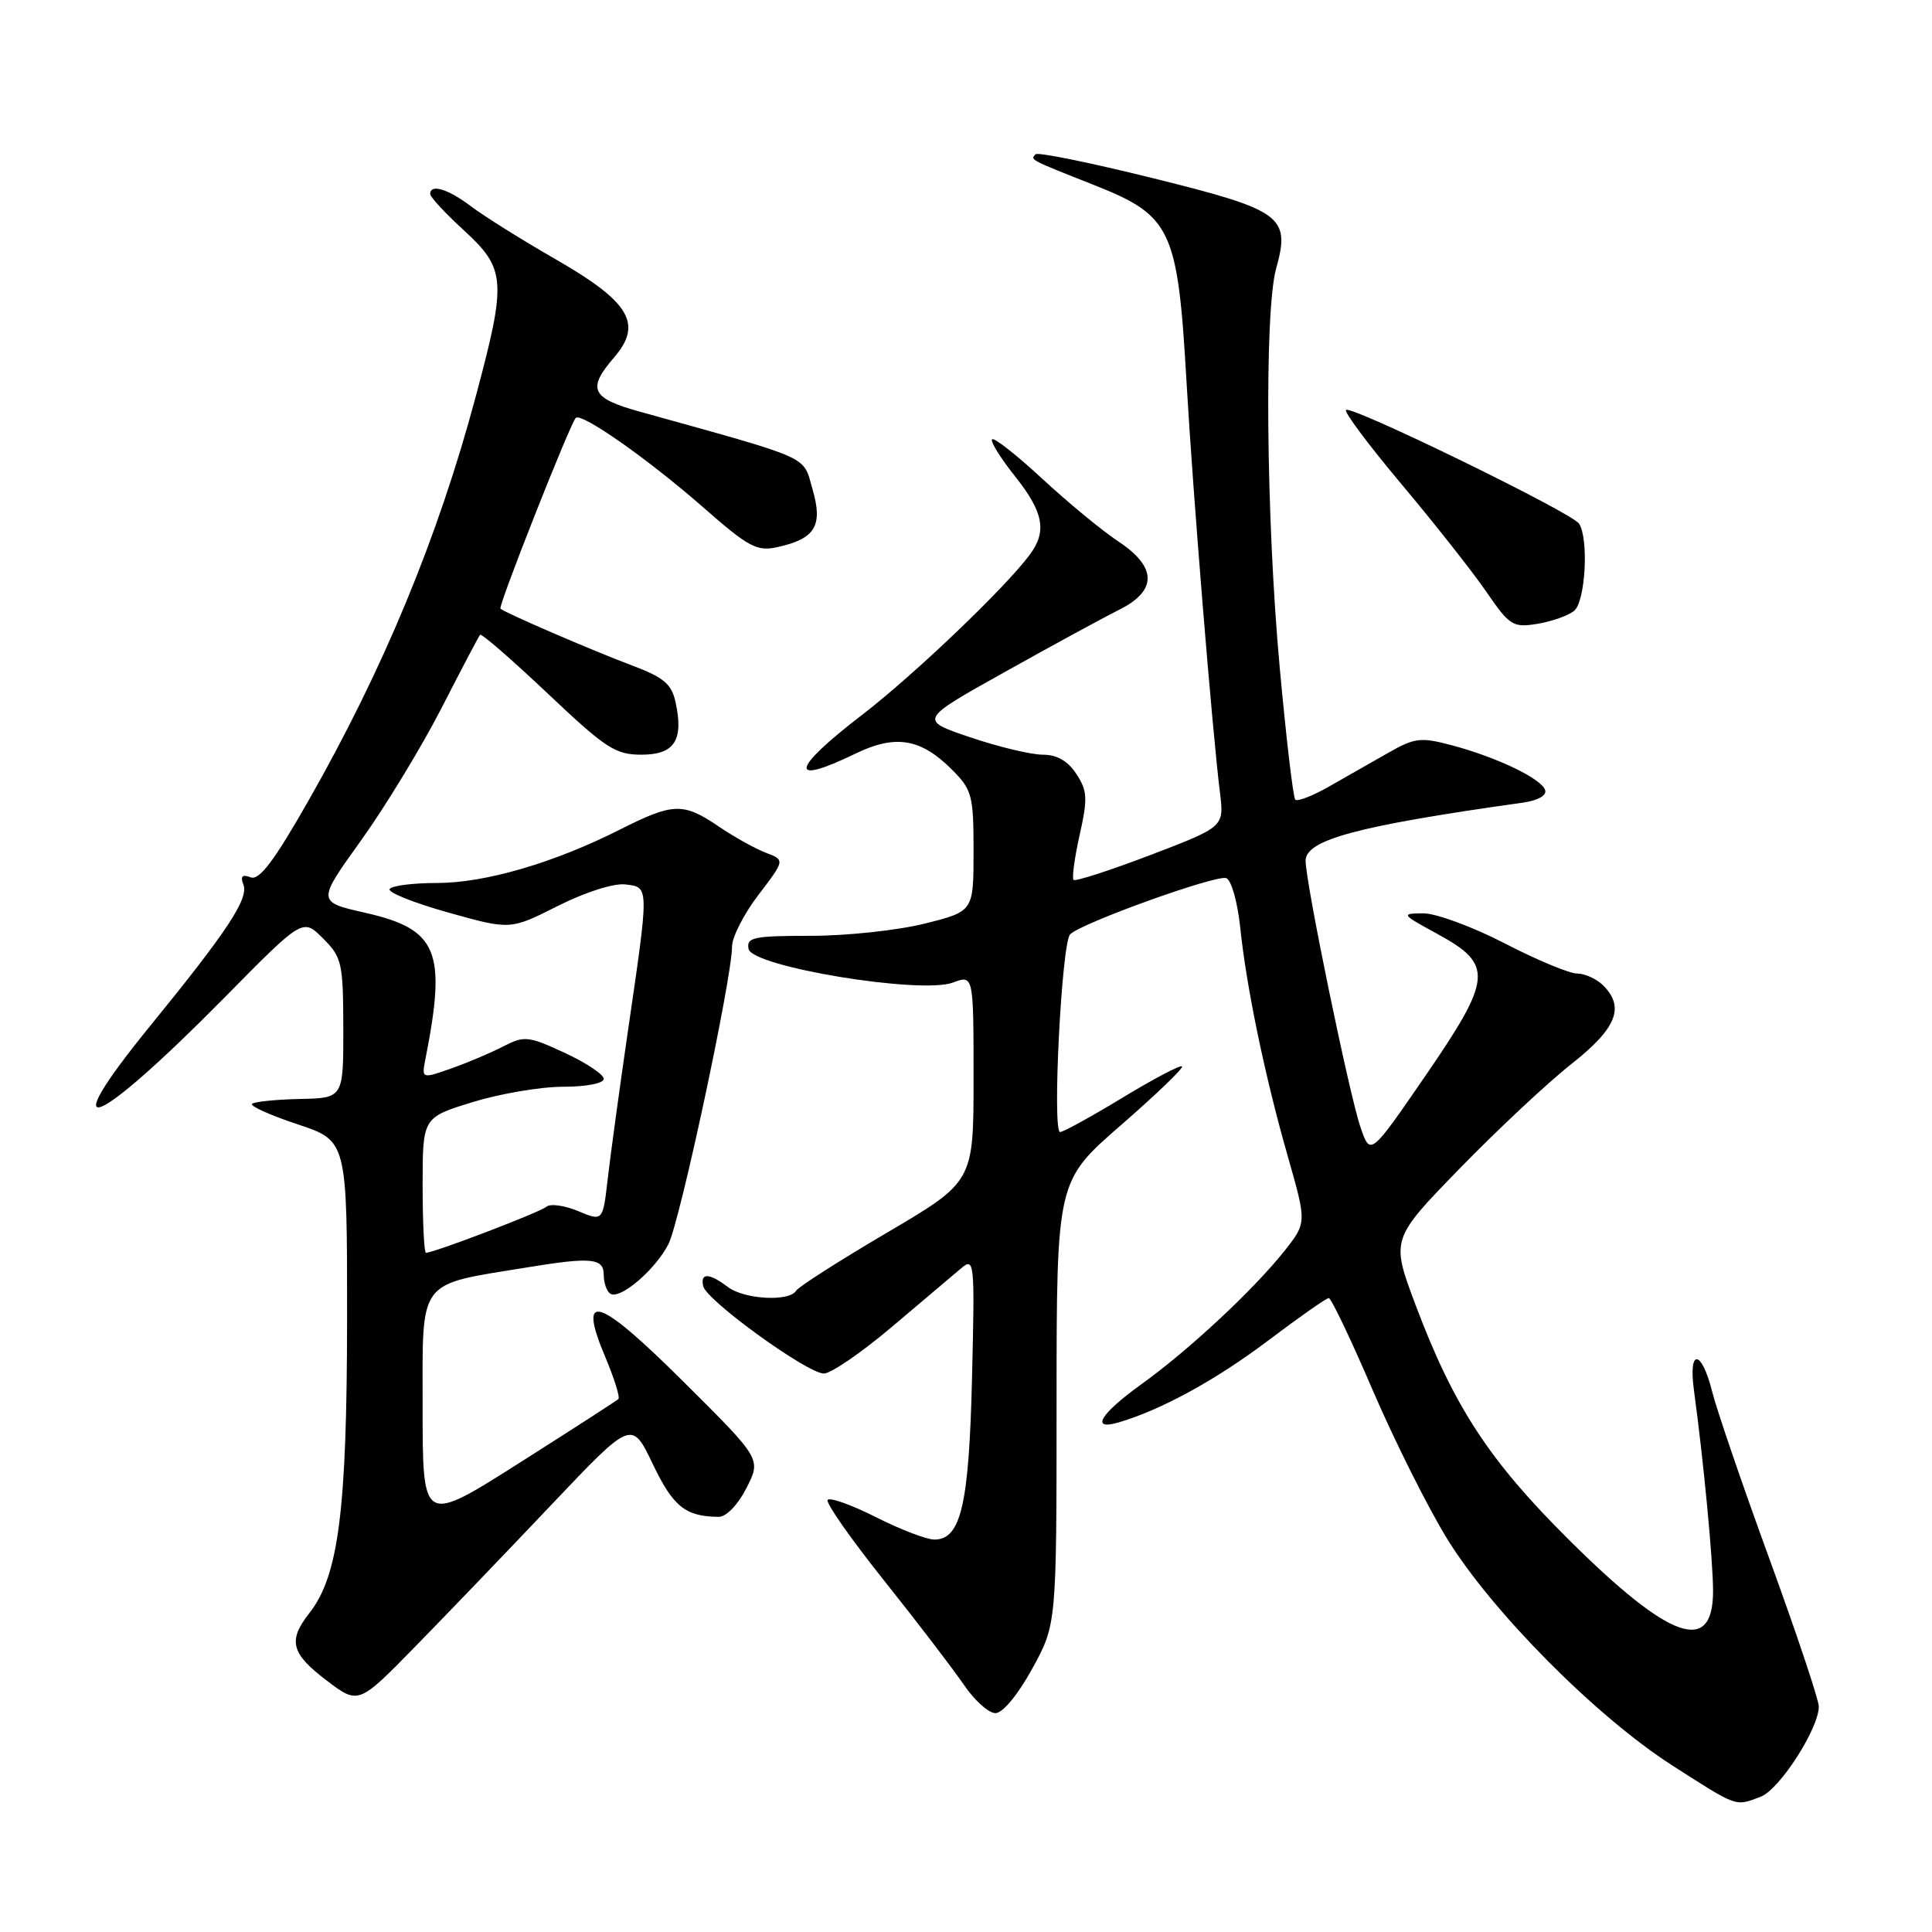 <?xml version="1.0" encoding="UTF-8" standalone="no"?>
<!DOCTYPE svg PUBLIC "-//W3C//DTD SVG 1.1//EN" "http://www.w3.org/Graphics/SVG/1.1/DTD/svg11.dtd" >
<svg xmlns="http://www.w3.org/2000/svg" xmlns:xlink="http://www.w3.org/1999/xlink" version="1.1" viewBox="0 0 256 256">
 <g >
 <path fill="currentColor"
d=" M 233.31 238.07 C 235.80 237.12 241.00 229.05 241.00 226.12 C 241.00 225.23 238.07 216.48 234.50 206.68 C 230.92 196.88 227.49 186.86 226.88 184.43 C 225.45 178.76 223.69 178.63 224.46 184.25 C 225.73 193.55 226.98 206.73 226.99 210.78 C 227.01 219.36 221.28 217.34 207.90 204.04 C 197.29 193.50 192.65 186.39 187.58 172.94 C 184.30 164.21 184.30 164.21 193.40 154.85 C 198.40 149.71 205.07 143.47 208.20 141.00 C 214.21 136.26 215.33 133.48 212.43 130.57 C 211.56 129.71 210.01 129.00 208.98 129.00 C 207.95 129.00 203.63 127.20 199.38 125.00 C 195.13 122.80 190.26 121.01 188.57 121.02 C 185.60 121.05 185.67 121.14 190.50 123.77 C 197.91 127.82 197.76 129.62 188.86 142.57 C 181.58 153.16 181.58 153.16 180.29 149.42 C 178.81 145.16 173.00 116.95 173.00 114.06 C 173.00 111.27 179.88 109.43 201.81 106.35 C 203.78 106.07 204.97 105.40 204.74 104.69 C 204.25 103.18 198.41 100.37 192.44 98.77 C 188.24 97.65 187.49 97.74 183.92 99.77 C 181.76 101.00 178.23 103.01 176.07 104.24 C 173.91 105.47 171.91 106.24 171.63 105.96 C 171.35 105.68 170.42 97.76 169.56 88.35 C 167.76 68.60 167.52 41.28 169.09 35.60 C 171.02 28.67 169.91 27.86 152.81 23.62 C 144.54 21.57 137.53 20.14 137.22 20.44 C 136.49 21.18 136.38 21.12 145.00 24.53 C 155.22 28.58 156.05 30.34 157.21 50.43 C 158.07 65.40 160.59 96.36 161.65 105.03 C 162.21 109.56 162.21 109.56 152.45 113.29 C 147.08 115.34 142.49 116.82 142.25 116.59 C 142.02 116.35 142.38 113.67 143.06 110.63 C 144.14 105.79 144.09 104.78 142.62 102.55 C 141.50 100.83 140.05 100.00 138.17 100.00 C 136.64 100.00 132.32 98.97 128.57 97.70 C 121.76 95.40 121.76 95.40 133.13 89.05 C 139.38 85.55 146.19 81.85 148.25 80.82 C 153.37 78.27 153.34 75.15 148.15 71.72 C 146.03 70.31 141.51 66.59 138.12 63.45 C 134.72 60.30 131.72 57.94 131.46 58.21 C 131.19 58.47 132.55 60.67 134.48 63.09 C 138.28 67.87 138.76 70.40 136.45 73.50 C 133.20 77.89 121.09 89.45 114.25 94.71 C 104.78 101.98 104.39 104.21 113.35 99.86 C 118.65 97.29 122.00 97.84 126.13 101.97 C 128.81 104.66 129.00 105.37 129.00 112.80 C 129.00 120.76 129.00 120.76 122.54 122.38 C 118.99 123.27 112.21 124.00 107.47 124.00 C 99.82 124.00 98.89 124.20 99.19 125.74 C 99.64 128.10 121.99 131.78 126.25 130.20 C 129.00 129.17 129.00 129.17 129.00 142.88 C 129.00 156.58 129.00 156.58 117.54 163.33 C 111.23 167.04 105.80 170.51 105.48 171.04 C 104.56 172.51 98.62 172.18 96.44 170.53 C 93.96 168.66 92.77 168.62 93.18 170.43 C 93.61 172.32 106.98 182.00 109.17 182.00 C 110.11 182.00 114.17 179.21 118.19 175.81 C 122.21 172.40 126.33 168.92 127.34 168.07 C 129.12 166.58 129.17 167.07 128.80 182.51 C 128.40 199.40 127.33 204.00 123.81 204.00 C 122.78 204.00 119.28 202.66 116.02 201.01 C 112.77 199.37 109.91 198.36 109.66 198.76 C 109.42 199.17 112.81 204.00 117.20 209.50 C 121.59 215.00 126.32 221.19 127.72 223.25 C 129.12 225.31 131.00 227.00 131.90 227.00 C 132.86 227.00 134.87 224.58 136.77 221.12 C 140.00 215.25 140.00 215.25 140.00 185.87 C 140.01 156.50 140.01 156.50 148.52 149.10 C 153.20 145.02 156.85 141.52 156.63 141.30 C 156.41 141.08 152.86 142.95 148.74 145.45 C 144.62 147.95 140.90 150.00 140.47 150.00 C 139.40 150.00 140.67 124.93 141.80 123.80 C 143.30 122.30 161.20 115.86 162.49 116.36 C 163.16 116.61 163.98 119.53 164.33 122.85 C 165.17 130.89 167.59 142.56 170.65 153.26 C 173.15 162.02 173.15 162.02 170.19 165.76 C 166.11 170.90 157.53 178.90 151.24 183.42 C 145.75 187.37 144.43 189.60 148.25 188.47 C 153.89 186.81 161.10 182.86 168.00 177.66 C 172.12 174.55 175.75 172.00 176.07 172.00 C 176.39 172.00 179.02 177.51 181.91 184.25 C 184.81 190.99 189.26 199.86 191.79 203.96 C 197.78 213.65 211.54 227.49 221.57 233.92 C 230.32 239.53 229.89 239.37 233.31 238.07 Z  M 73.12 199.33 C 83.71 188.16 83.71 188.16 86.50 194.00 C 89.20 199.65 90.83 200.95 95.23 200.99 C 96.24 200.99 97.78 199.40 98.91 197.17 C 100.87 193.33 100.87 193.33 90.68 183.20 C 79.25 171.81 76.44 170.90 80.19 179.78 C 81.39 182.63 82.18 185.15 81.94 185.38 C 81.70 185.61 75.76 189.44 68.75 193.89 C 56.00 201.97 56.00 201.97 56.00 186.53 C 56.00 169.21 55.16 170.34 69.88 167.93 C 78.38 166.54 80.00 166.70 80.00 168.94 C 80.00 170.01 80.40 171.13 80.88 171.43 C 82.17 172.23 86.80 168.28 88.56 164.88 C 90.09 161.93 97.00 129.60 97.00 125.41 C 97.00 124.17 98.58 121.08 100.51 118.56 C 104.02 113.96 104.02 113.96 101.47 112.99 C 100.07 112.46 97.26 110.89 95.23 109.51 C 90.53 106.32 89.21 106.36 82.19 109.90 C 73.41 114.34 64.29 117.00 57.89 117.00 C 54.72 117.00 51.90 117.36 51.63 117.80 C 51.35 118.24 54.84 119.64 59.38 120.91 C 67.62 123.22 67.62 123.22 73.90 120.05 C 77.51 118.23 81.31 117.01 82.84 117.19 C 86.04 117.56 86.03 117.25 83.22 136.50 C 82.10 144.20 80.89 153.05 80.53 156.17 C 79.88 161.85 79.88 161.85 76.59 160.47 C 74.78 159.72 72.90 159.46 72.40 159.90 C 71.59 160.62 57.51 166.00 56.44 166.00 C 56.20 166.00 56.00 161.97 56.00 157.04 C 56.00 148.08 56.00 148.08 62.61 146.04 C 66.24 144.92 71.64 144.00 74.61 144.00 C 77.69 144.00 80.00 143.55 80.00 142.95 C 80.00 142.38 77.68 140.83 74.83 139.51 C 70.02 137.28 69.47 137.22 66.72 138.64 C 65.10 139.48 61.99 140.80 59.81 141.57 C 55.85 142.96 55.85 142.96 56.39 140.23 C 59.19 126.00 58.00 123.13 48.40 120.95 C 42.00 119.50 42.00 119.50 47.85 111.35 C 51.06 106.87 55.85 98.99 58.49 93.85 C 61.12 88.71 63.43 84.33 63.61 84.11 C 63.79 83.90 67.81 87.39 72.54 91.86 C 80.25 99.16 81.53 100.00 85.00 100.00 C 89.38 100.00 90.62 98.08 89.51 93.02 C 88.98 90.61 87.94 89.75 83.68 88.15 C 78.43 86.18 66.84 81.17 66.31 80.65 C 65.99 80.32 75.54 56.13 76.29 55.38 C 77.04 54.63 85.89 60.84 93.23 67.27 C 99.19 72.50 100.30 73.09 102.99 72.50 C 108.02 71.40 109.07 69.68 107.67 64.84 C 106.35 60.29 107.88 60.98 84.75 54.54 C 78.32 52.76 77.76 51.55 81.38 47.35 C 85.19 42.92 83.47 40.02 73.67 34.38 C 69.17 31.80 64.11 28.63 62.41 27.34 C 59.36 25.03 57.00 24.32 57.00 25.71 C 57.00 26.10 59.02 28.28 61.50 30.55 C 67.04 35.64 67.15 37.21 63.02 52.61 C 58.02 71.26 50.82 88.64 40.83 106.17 C 36.29 114.14 34.36 116.69 33.20 116.25 C 32.10 115.82 31.82 116.10 32.25 117.21 C 32.97 119.08 30.16 123.34 19.89 135.95 C 6.90 151.90 12.40 149.77 29.81 132.12 C 40.12 121.66 40.12 121.66 42.80 124.34 C 45.31 126.85 45.47 127.58 45.49 136.26 C 45.50 145.50 45.50 145.50 39.71 145.62 C 36.53 145.69 33.68 145.98 33.40 146.27 C 33.11 146.56 35.83 147.78 39.44 148.98 C 46.00 151.16 46.00 151.16 45.99 174.83 C 45.97 200.16 44.86 208.82 40.99 213.75 C 38.12 217.39 38.56 219.10 43.29 222.68 C 47.50 225.87 47.50 225.87 55.02 218.18 C 59.15 213.96 67.30 205.47 73.12 199.33 Z  M 208.59 80.93 C 210.08 79.69 210.54 71.38 209.23 69.38 C 208.30 67.94 179.01 53.66 178.35 54.32 C 178.08 54.59 181.39 59.02 185.71 64.16 C 190.03 69.30 195.07 75.69 196.91 78.36 C 200.04 82.92 200.46 83.19 203.71 82.66 C 205.62 82.35 207.81 81.57 208.59 80.93 Z "/>
</g>
</svg>
